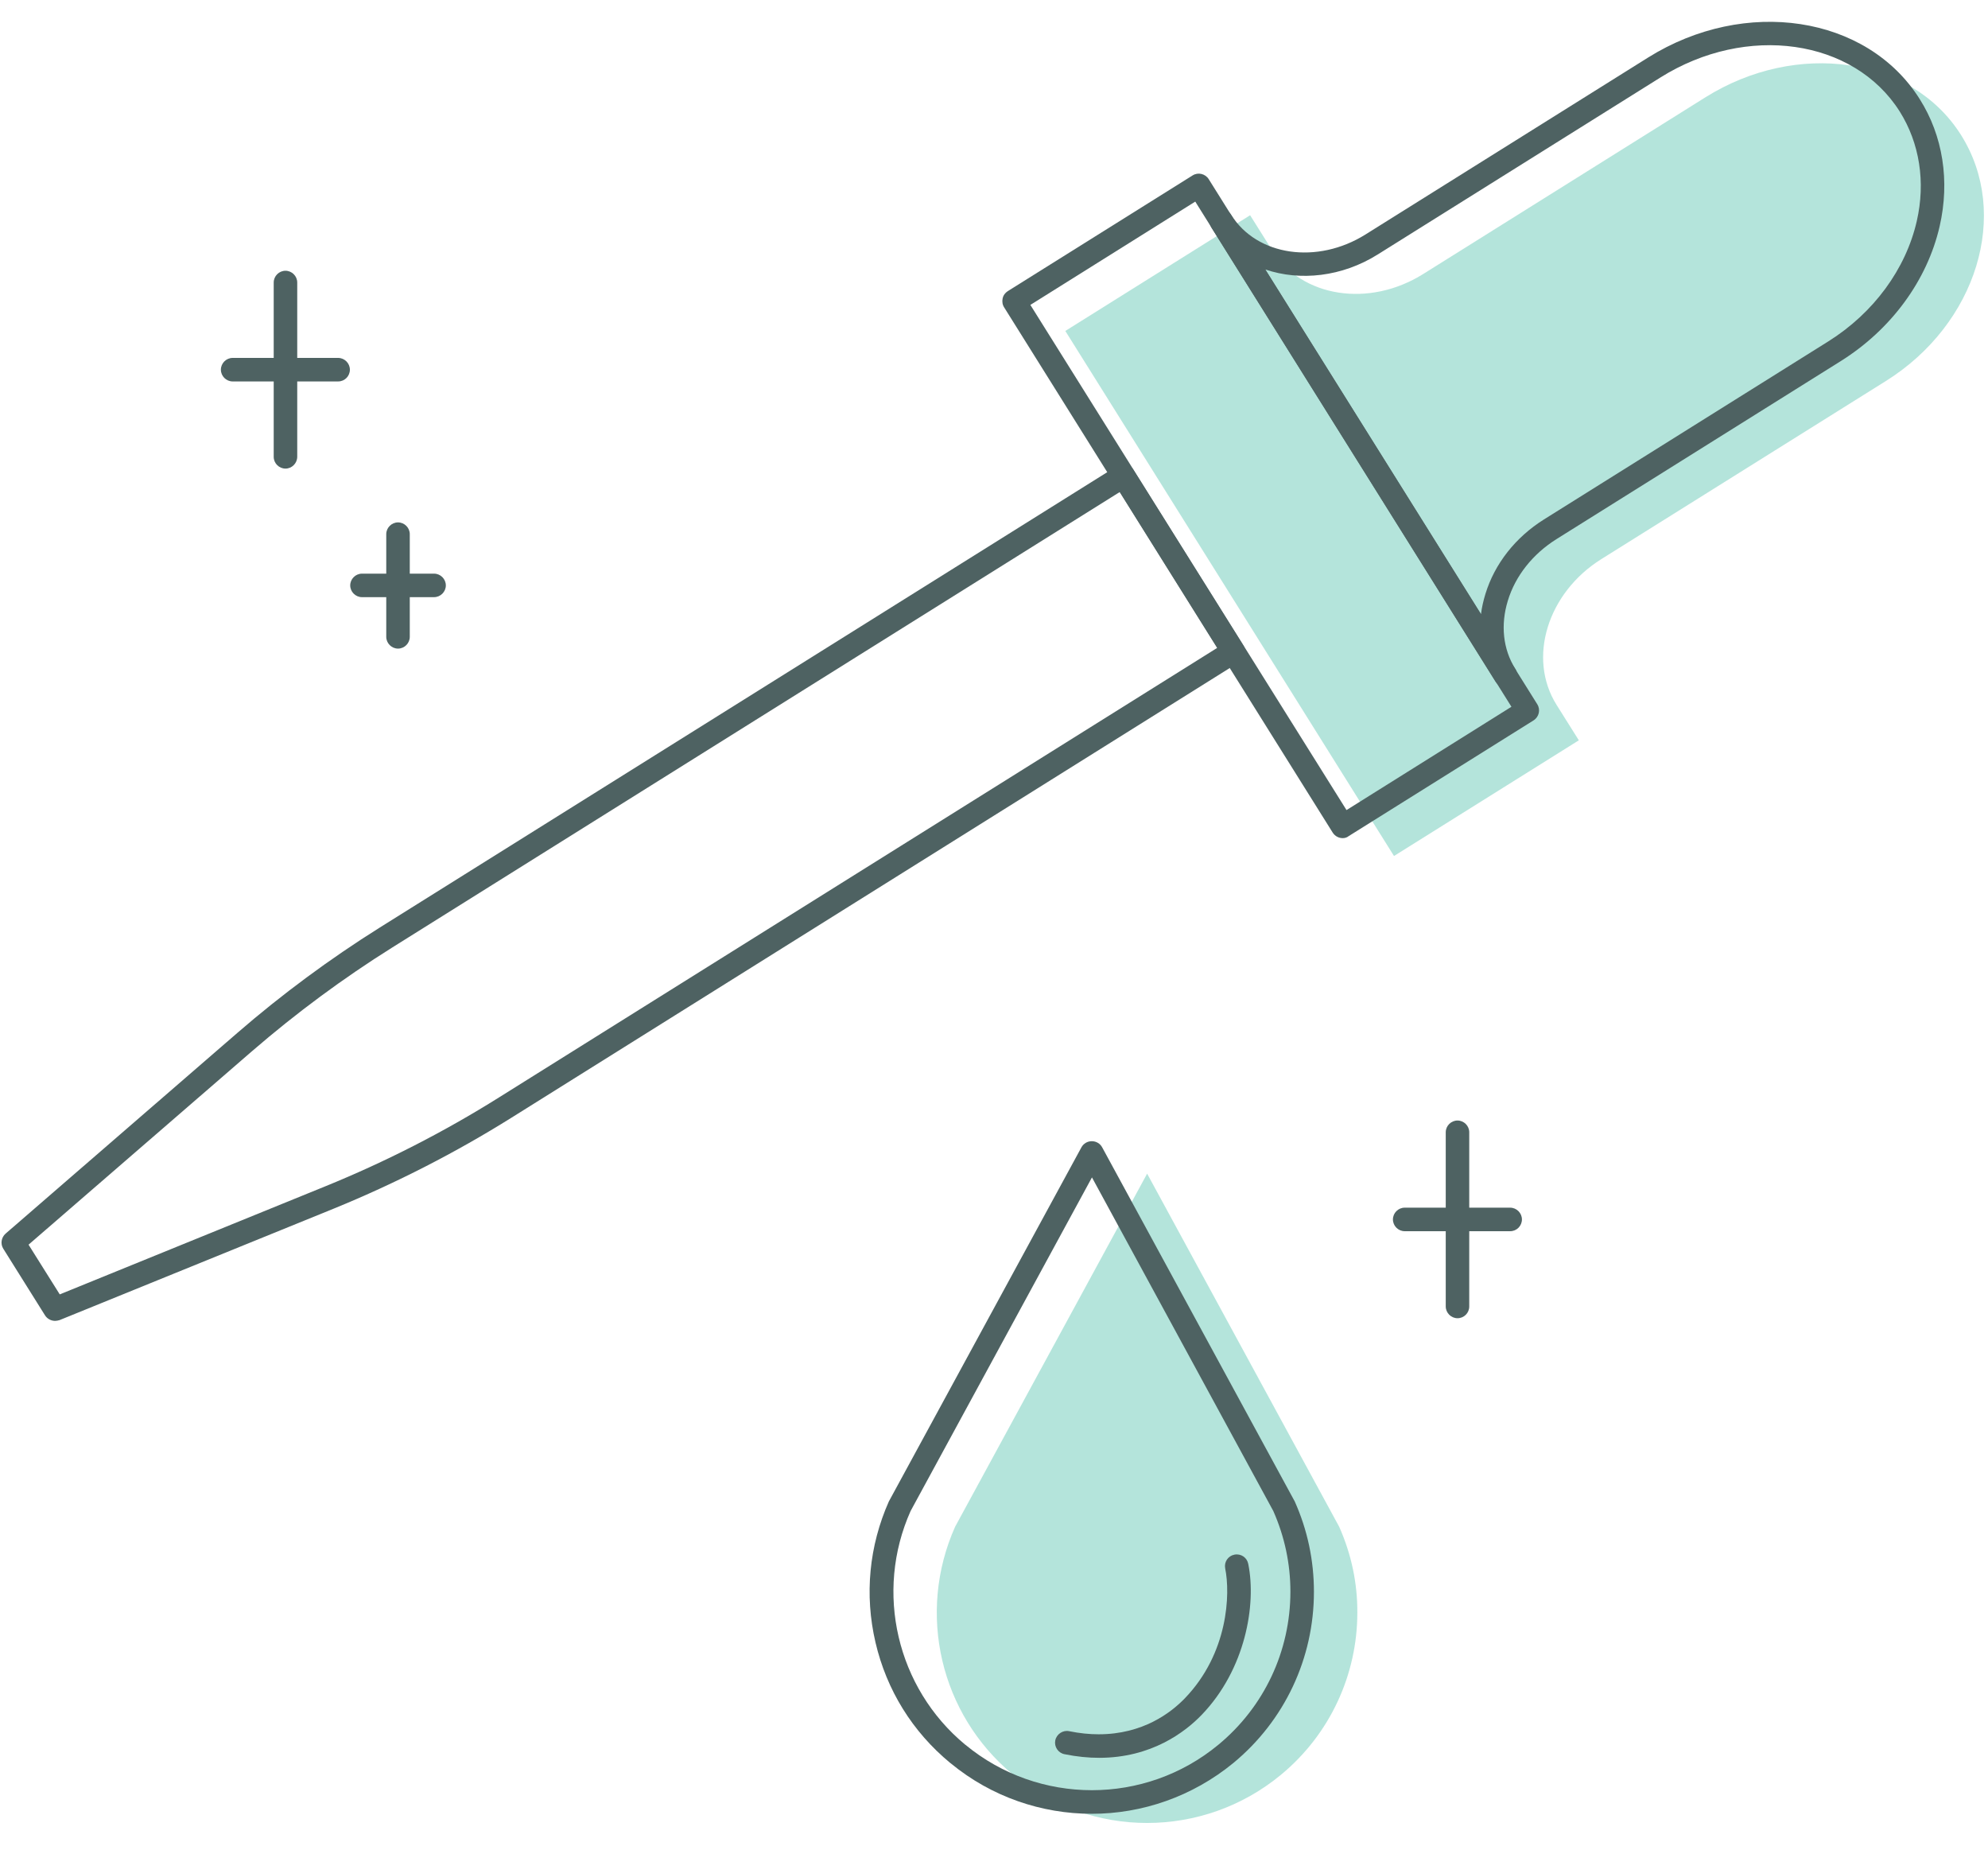 <svg width="72" height="67" viewBox="0 0 72 67" fill="none" xmlns="http://www.w3.org/2000/svg">
<path d="M48.501 55.283L41.546 42.498L34.592 55.283C33.195 58.411 34.052 62.084 36.692 64.264C39.508 66.592 43.578 66.592 46.394 64.264C48.188 62.782 49.159 60.614 49.159 58.394C49.165 57.344 48.949 56.288 48.501 55.283Z" fill="#6ACBB9" fill-opacity="0.5"/>
<path d="M14.415 23.486C14.183 23.486 13.989 23.293 13.989 23.06V19.341C13.989 19.109 14.183 18.916 14.415 18.916C14.648 18.916 14.841 19.109 14.841 19.341V23.06C14.841 23.293 14.648 23.486 14.415 23.486Z" fill="#4E6262"/>
<path d="M15.721 21.623H13.11C12.877 21.623 12.684 21.43 12.684 21.198C12.684 20.965 12.877 20.772 13.11 20.772H15.721C15.954 20.772 16.147 20.965 16.147 21.198C16.147 21.43 15.954 21.623 15.721 21.623Z" fill="#4E6262"/>
<path d="M10.339 16.968C10.106 16.968 9.913 16.775 9.913 16.543V10.23C9.913 9.997 10.106 9.804 10.339 9.804C10.572 9.804 10.765 9.997 10.765 10.23V16.537C10.765 16.775 10.572 16.968 10.339 16.968Z" fill="#4E6262"/>
<path d="M12.247 13.812H8.426C8.193 13.812 8 13.619 8 13.386C8 13.153 8.193 12.96 8.426 12.96H12.247C12.479 12.96 12.672 13.153 12.672 13.386C12.672 13.619 12.485 13.812 12.247 13.812Z" fill="#4E6262"/>
<path d="M52.787 47.733C52.554 47.733 52.361 47.539 52.361 47.307V40.999C52.361 40.767 52.554 40.574 52.787 40.574C53.02 40.574 53.212 40.767 53.212 40.999V47.307C53.212 47.545 53.02 47.733 52.787 47.733Z" fill="#4E6262"/>
<path d="M54.694 44.582H50.873C50.641 44.582 50.448 44.389 50.448 44.156C50.448 43.923 50.641 43.73 50.873 43.73H54.694C54.927 43.73 55.12 43.923 55.12 44.156C55.12 44.389 54.933 44.582 54.694 44.582Z" fill="#4E6262"/>
<path d="M71.022 4.887C69.228 2.043 65.072 1.459 61.773 3.519L51.543 9.923C49.585 11.149 47.144 10.769 46.082 9.077L45.276 7.794L38.583 11.984L50.487 30.996L57.181 26.807L56.375 25.524C55.313 23.832 56.045 21.465 57.998 20.244L68.296 13.8C71.601 11.734 72.821 7.737 71.022 4.887Z" fill="#6ACBB9" fill-opacity="0.5"/>
<path d="M54.524 24.877C54.382 24.877 54.246 24.808 54.161 24.678L43.868 8.231C43.868 8.231 43.868 8.231 43.868 8.226C43.743 8.027 43.806 7.766 44.004 7.641C44.203 7.516 44.464 7.578 44.589 7.777C45.52 9.27 47.706 9.588 49.46 8.487L59.69 2.083C63.204 -0.114 67.615 0.556 69.523 3.582C70.369 4.916 70.624 6.557 70.249 8.192C69.801 10.15 68.495 11.933 66.662 13.079L56.369 19.523C55.512 20.062 54.882 20.852 54.609 21.754C54.342 22.628 54.433 23.503 54.876 24.212L54.882 24.218C55.006 24.417 54.944 24.678 54.745 24.803C54.677 24.854 54.598 24.877 54.524 24.877ZM45.827 9.758L53.638 22.237C53.667 21.993 53.723 21.754 53.797 21.51C54.132 20.414 54.887 19.455 55.92 18.808L66.213 12.364C67.854 11.337 69.023 9.747 69.421 8.004C69.744 6.591 69.523 5.183 68.802 4.036C67.138 1.407 63.255 0.851 60.139 2.804L59.911 2.441L60.139 2.804L49.908 9.208C48.603 10.031 47.081 10.184 45.827 9.758Z" fill="#4E6262"/>
<path d="M48.631 30.349C48.489 30.349 48.353 30.281 48.268 30.151L36.369 11.132C36.306 11.036 36.289 10.922 36.312 10.809C36.335 10.695 36.403 10.604 36.499 10.542L43.193 6.352C43.391 6.227 43.652 6.29 43.777 6.488L55.676 25.501C55.801 25.7 55.739 25.961 55.54 26.086L48.847 30.275C48.784 30.326 48.711 30.349 48.631 30.349ZM37.317 11.041L48.767 29.333L54.74 25.592L43.289 7.3L37.317 11.041Z" fill="#4E6262"/>
<path d="M1.994 47.829C1.852 47.829 1.71 47.755 1.631 47.63L0.12 45.218C0.007 45.041 0.047 44.809 0.2 44.672L8.591 37.406C10.209 36.004 11.946 34.721 13.757 33.585L13.984 33.949L13.757 33.585L40.462 16.872C40.66 16.747 40.922 16.809 41.047 17.008L45.032 23.372C45.094 23.469 45.111 23.582 45.089 23.696C45.066 23.809 44.998 23.9 44.901 23.962L18.526 40.471C16.493 41.743 14.336 42.844 12.116 43.753L2.158 47.801C2.102 47.818 2.045 47.829 1.994 47.829ZM1.034 45.07L2.164 46.87L11.793 42.952C13.967 42.067 16.079 40.988 18.071 39.739L44.089 23.457L40.558 17.814L14.211 34.306C12.434 35.419 10.731 36.679 9.147 38.047L1.034 45.07Z" fill="#4E6262"/>
<path d="M39.542 65.678C37.731 65.678 35.914 65.07 34.433 63.85C34.427 63.844 34.421 63.844 34.416 63.838C33.047 62.709 32.111 61.199 31.708 59.473C31.305 57.747 31.475 55.976 32.196 54.358C32.202 54.346 32.207 54.335 32.213 54.329L39.167 41.544C39.241 41.408 39.383 41.323 39.542 41.323C39.701 41.323 39.843 41.408 39.917 41.544L46.871 54.329C46.877 54.341 46.883 54.346 46.888 54.358C47.354 55.397 47.587 56.504 47.587 57.639C47.587 60.046 46.525 62.306 44.669 63.838C43.181 65.059 41.359 65.678 39.542 65.678ZM34.949 63.168C34.955 63.174 34.961 63.174 34.966 63.18C37.618 65.371 41.472 65.371 44.123 63.18C45.781 61.812 46.735 59.791 46.735 57.633C46.735 56.623 46.525 55.641 46.116 54.715L39.548 42.634L32.979 54.715C31.668 57.65 32.48 61.119 34.949 63.168Z" fill="#4E6262"/>
<path d="M39.809 63.651C39.417 63.651 39.003 63.611 38.554 63.52C38.322 63.475 38.174 63.248 38.219 63.021C38.265 62.794 38.492 62.64 38.719 62.686C39.105 62.765 39.463 62.799 39.792 62.799C41.387 62.799 42.403 62.022 42.909 61.499C44.492 59.859 44.561 57.707 44.373 56.793C44.328 56.56 44.475 56.339 44.708 56.294C44.941 56.248 45.162 56.396 45.208 56.628C45.509 58.105 45.106 60.449 43.522 62.095C42.92 62.72 41.699 63.651 39.809 63.651Z" fill="#4E6262"/>
</svg>
